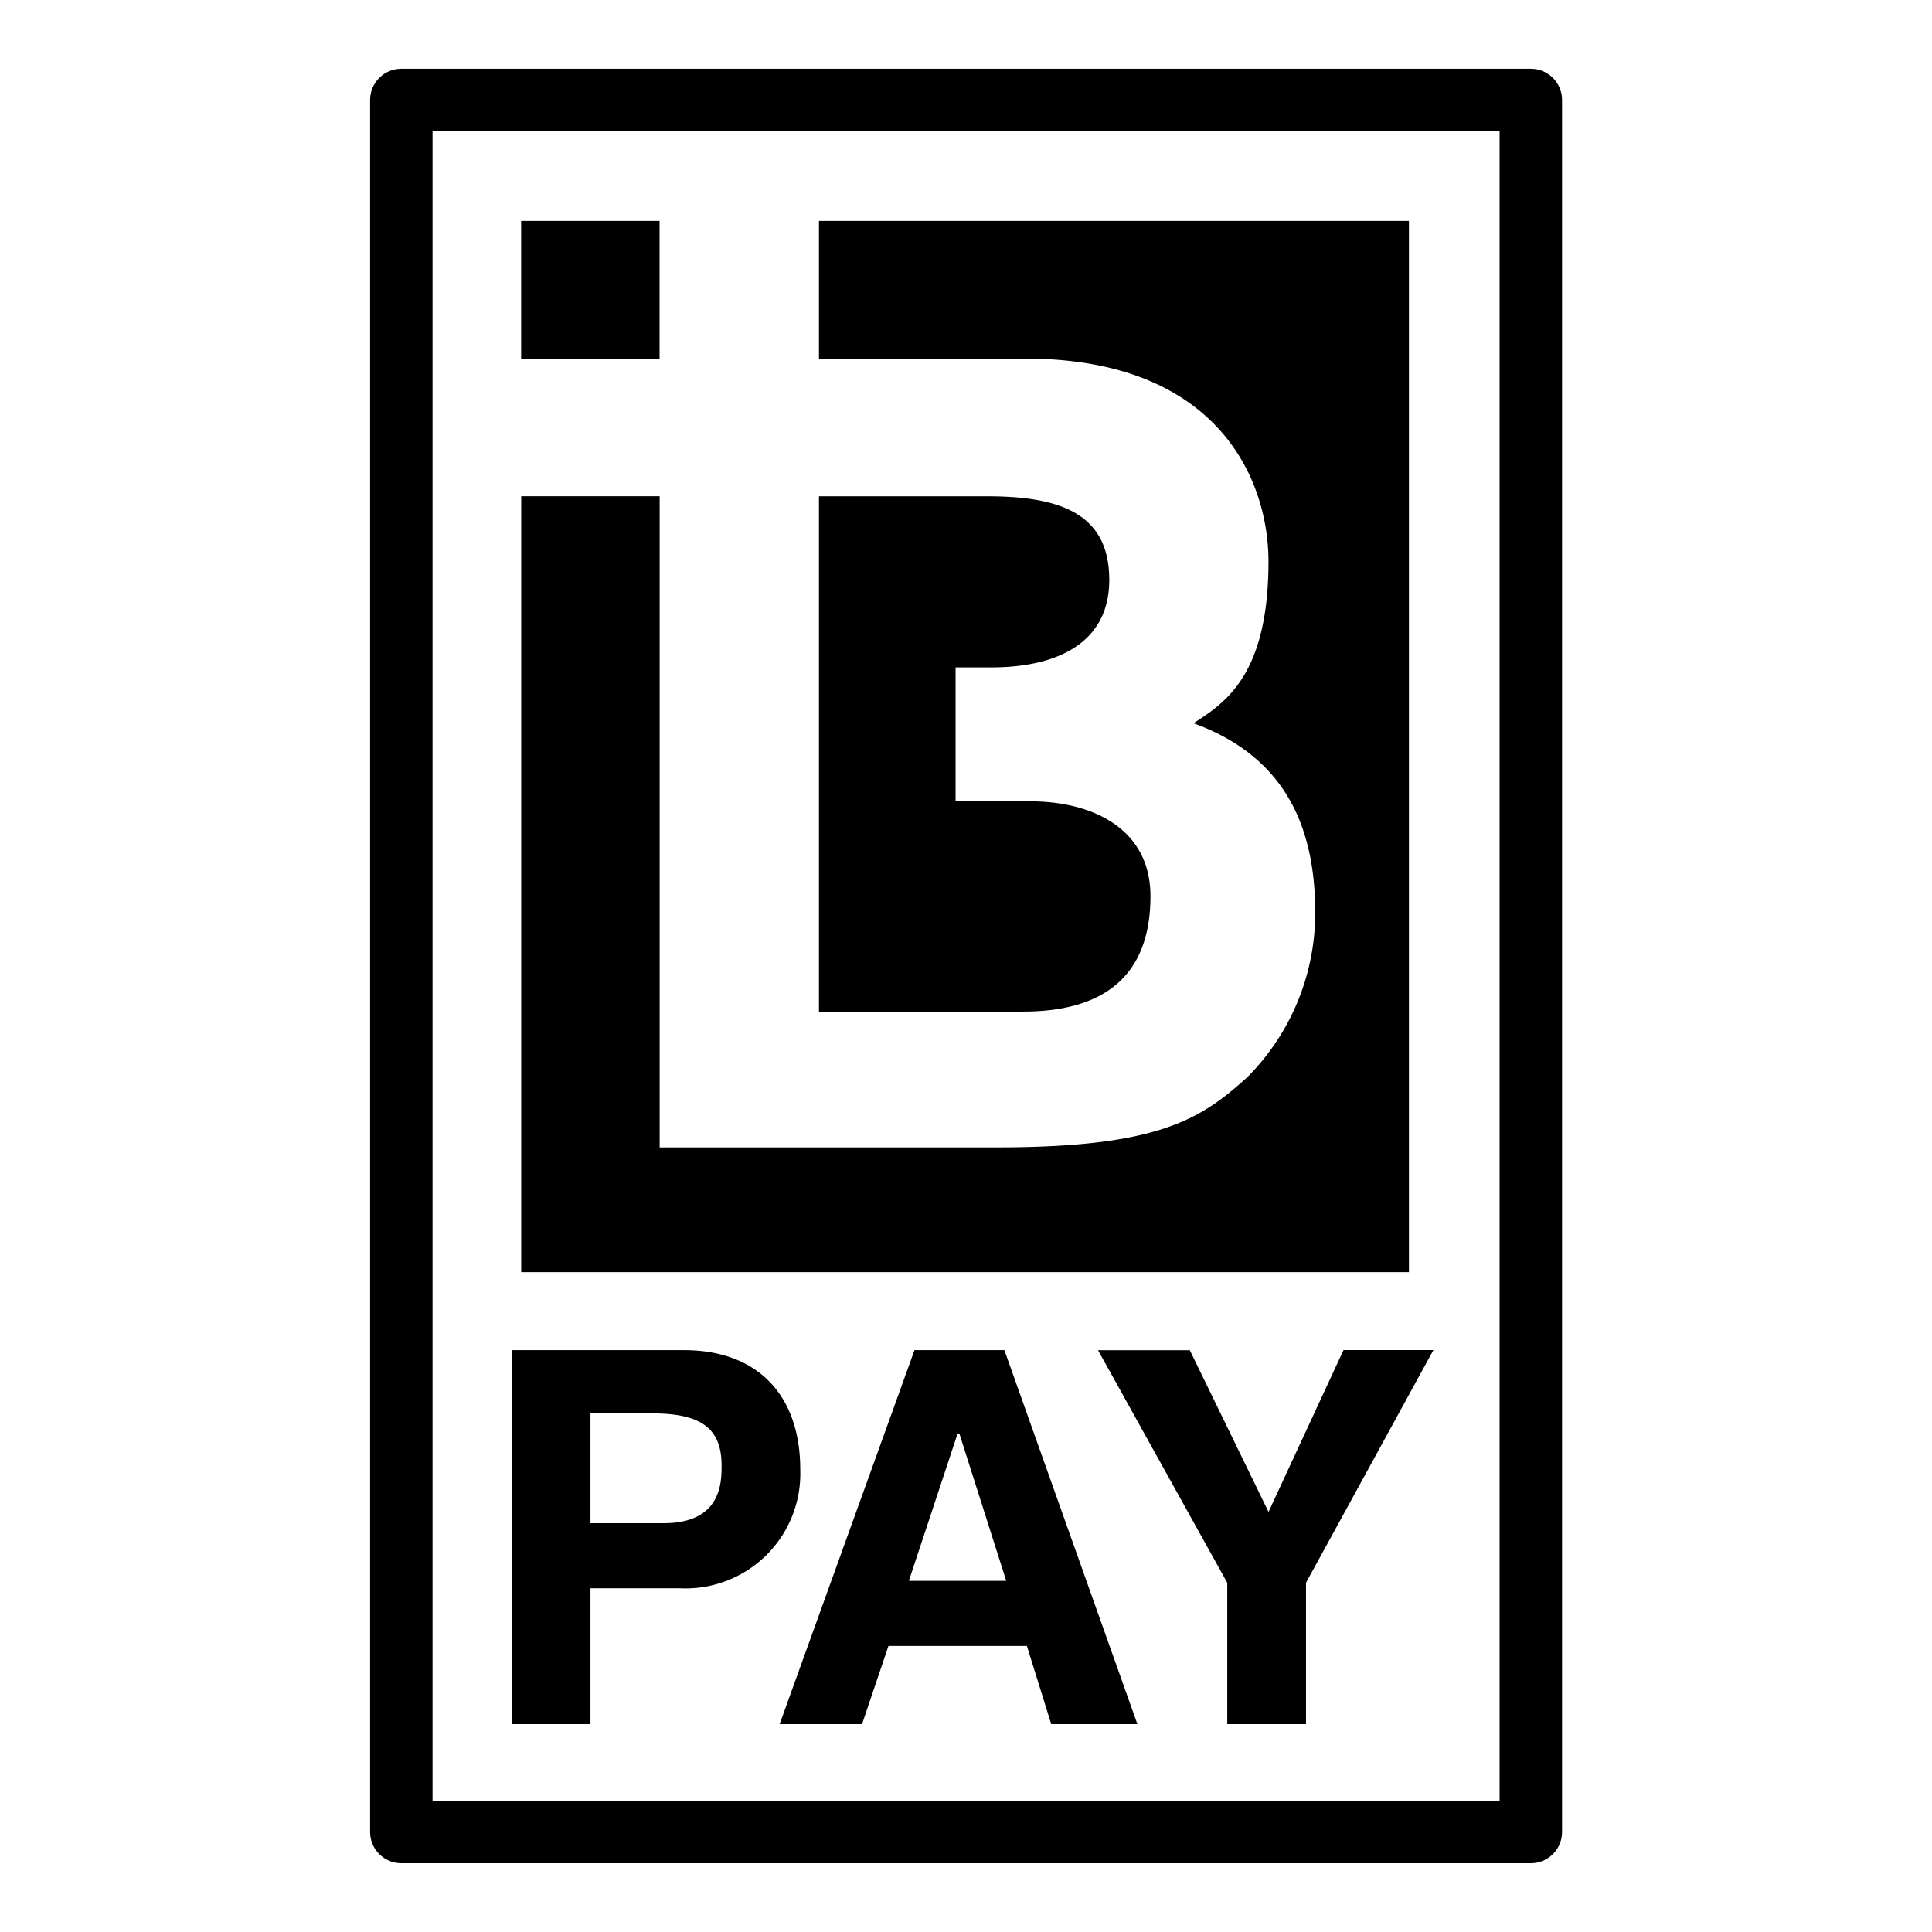 <svg xmlns="http://www.w3.org/2000/svg" width="66.984" height="66.983" viewBox="0 0 66.984 66.983">
  <g id="bpay" transform="translate(0.001)">
    <path id="Path_195" data-name="Path 195" d="M0,0H66.984V66.984H0Z" transform="translate(-0.001)" fill="#fff" fill-rule="evenodd"/>
    <path id="Path_196" data-name="Path 196" d="M40.039,70.026H79.2V9.975H40.039Z" transform="translate(-26.126 -6.509)" fill="none" stroke="#000" stroke-linecap="round" stroke-linejoin="round" stroke-width="2.165"/>
    <path id="Path_197" data-name="Path 197" d="M53.792,74.157H51.064V61.192h5.974c2.532,0,4.026,1.548,4.026,4.128a3.98,3.98,0,0,1-4.156,4.128H53.791v4.709h0Zm2.532-6.966c2.013,0,2.013-1.419,2.013-2,0-1.29-.714-1.806-2.4-1.806H53.791v3.806Zm6.883,6.966H60.35l4.675-12.965h3.117l4.611,12.965H69.766l-.844-2.709h-4.8ZM64.83,69.19h3.376l-1.623-5.1h-.065ZM78.6,74.157H75.869v-4.9l-4.48-8.062h3.182L77.3,66.8l2.6-5.611h3.117L78.6,69.255ZM67.687,37.52c2.273,0,4.091-.839,4.091-3.032,0-2.258-1.624-2.9-4.221-2.9H61.713V49.453h7.078c2.792,0,4.415-1.226,4.415-4,0-2.386-2.078-3.289-4.156-3.289h-2.6V37.52Zm-16.3-10.707h4.8V22.04h-4.8Z" transform="translate(-33.32 -14.381)" fill-rule="evenodd"/>
    <path id="Path_198" data-name="Path 198" d="M62.323,22.04v4.773h7.143c6.689,0,8.442,4.193,8.442,7.031,0,3.935-1.494,4.9-2.6,5.612,3.377,1.225,4.221,3.87,4.221,6.579a8.072,8.072,0,0,1-2.338,5.676c-1.623,1.484-3.117,2.451-8.7,2.451H56.8V31.586H52v26.9H82.778V22.04Z" transform="translate(-33.93 -14.381)" fill-rule="evenodd"/>
  </g>
</svg>

